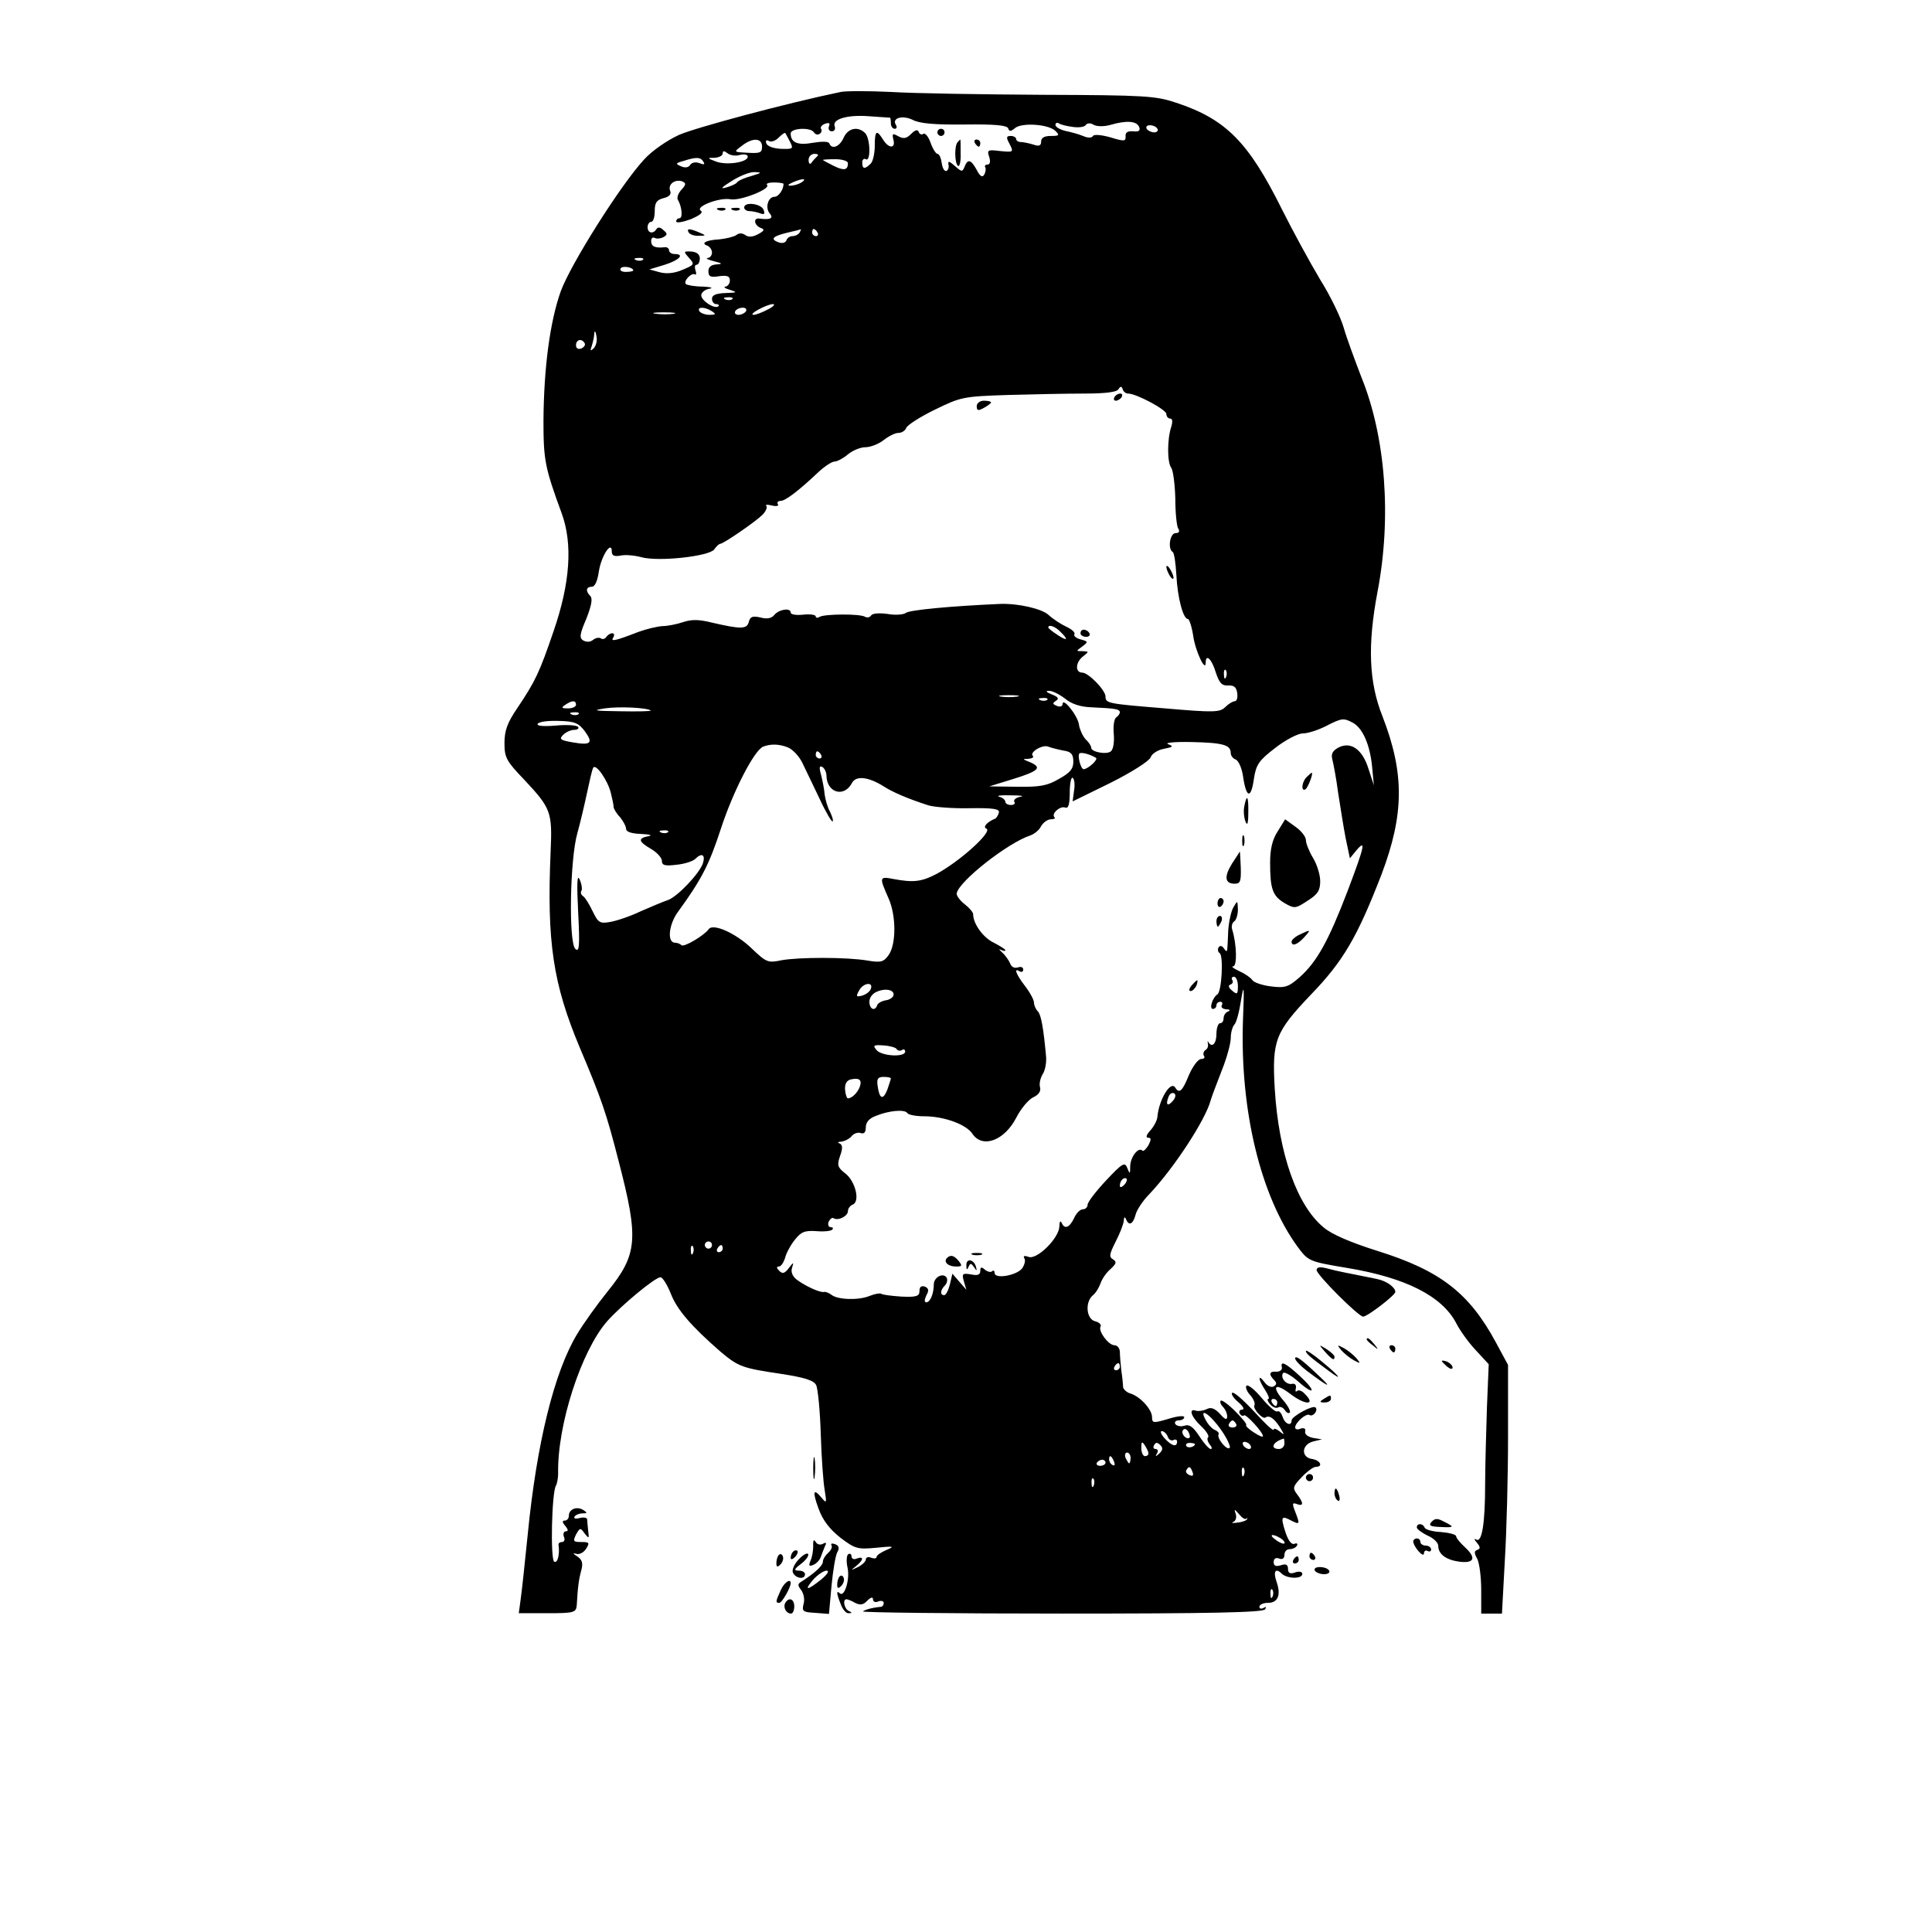 <?xml version="1.0" standalone="no"?>
<!DOCTYPE svg PUBLIC "-//W3C//DTD SVG 20010904//EN"
 "http://www.w3.org/TR/2001/REC-SVG-20010904/DTD/svg10.dtd">
<svg version="1.0" xmlns="http://www.w3.org/2000/svg"
 width="540pt" height="540pt" viewBox="0 0 540 540"
 preserveAspectRatio="xMidYMid meet">

<g transform="translate(0,540) scale(0.1,-0.1)"
fill="#000000" stroke="none">
<path d="M2350 5143 c-150 -31 -407 -100 -452 -120 -33 -15 -75 -44 -97 -68
-66 -71 -207 -295 -234 -370 -30 -85 -47 -213 -48 -361 0 -110 4 -131 51 -259
31 -85 24 -194 -23 -330 -39 -114 -50 -138 -101 -214 -28 -41 -36 -63 -36 -98
0 -40 5 -50 54 -101 76 -81 80 -91 75 -202 -11 -254 7 -370 81 -547 61 -144
75 -185 109 -318 57 -219 53 -261 -31 -365 -29 -36 -67 -89 -85 -119 -64 -106
-113 -305 -138 -560 -8 -80 -17 -163 -20 -183 l-5 -37 80 0 c75 0 80 2 82 22
3 53 6 74 13 99 5 19 2 29 -12 38 -12 8 -13 10 -2 7 8 -3 21 4 27 14 11 17 9
19 -13 19 -23 0 -24 2 -15 21 11 19 12 20 24 3 12 -15 13 -15 10 7 -1 13 -3
28 -3 33 -1 4 -10 6 -21 3 -11 -3 -18 -1 -14 4 3 5 13 9 22 9 14 0 14 2 3 9
-18 12 -41 3 -41 -15 0 -8 -5 -14 -11 -14 -8 0 -8 -5 1 -15 8 -10 9 -15 2 -15
-6 0 -9 -7 -6 -15 4 -8 1 -15 -5 -15 -6 0 -10 -3 -10 -7 4 -26 -2 -53 -12 -48
-11 7 -7 194 5 213 3 5 6 21 6 33 -3 136 65 344 137 426 39 44 134 123 149
123 6 0 19 -21 29 -46 17 -44 56 -90 140 -163 49 -41 60 -45 168 -61 65 -10
91 -18 98 -31 5 -10 11 -71 13 -136 2 -65 7 -136 11 -158 6 -36 5 -38 -8 -22
-24 29 -27 19 -9 -30 12 -33 31 -57 61 -81 41 -31 48 -33 100 -28 49 5 53 4
29 -6 -16 -7 -28 -15 -28 -20 0 -4 -7 -5 -15 -2 -8 4 -15 1 -15 -5 0 -5 -10
-15 -22 -21 -21 -10 -21 -10 -5 3 21 17 22 28 2 21 -8 -4 -15 -1 -15 6 0 6 -4
9 -9 6 -5 -3 -6 -21 -2 -38 7 -33 -9 -84 -22 -71 -10 9 -9 -1 3 -31 5 -14 15
-26 22 -25 10 0 10 2 1 6 -13 5 -19 33 -7 33 3 0 14 -4 24 -10 14 -7 23 -6 34
6 10 10 16 11 16 4 0 -7 7 -10 15 -6 8 3 15 1 15 -4 0 -6 -3 -10 -7 -11 -23
-2 -46 -8 -51 -13 -3 -3 247 -6 556 -6 413 0 563 3 568 12 4 7 3 8 -4 4 -7 -4
-12 -2 -12 3 0 6 11 11 24 11 28 0 37 22 24 59 -10 28 -3 40 14 23 15 -15 58
-16 58 -1 0 6 -9 8 -20 4 -14 -5 -20 -2 -20 10 0 12 -6 15 -20 10 -14 -4 -20
-2 -20 9 0 10 6 13 15 10 9 -4 15 0 15 10 0 9 6 16 14 16 8 0 18 4 21 10 3 5
0 8 -7 5 -8 -3 -17 8 -25 32 -14 44 -12 48 16 33 24 -12 25 -11 11 25 -9 23
-8 26 5 21 19 -7 19 3 0 28 -13 17 -11 22 13 47 15 16 33 29 39 29 22 0 14 18
-9 22 -32 4 -31 40 2 49 l25 6 -25 4 c-14 3 -24 10 -22 18 2 8 -3 11 -13 8 -8
-4 -15 -2 -15 3 0 14 31 41 40 35 10 -6 25 13 17 21 -7 8 -67 -25 -67 -36 0
-18 -19 -10 -25 10 -4 11 -10 18 -15 15 -4 -3 -24 14 -43 37 -20 24 -39 39
-43 35 -4 -4 1 -16 10 -26 10 -11 15 -24 12 -29 -5 -9 23 -40 31 -34 10 7 23
-1 39 -25 15 -24 15 -26 1 -14 -9 7 -17 10 -17 5 -1 -5 -25 18 -55 51 -30 32
-57 56 -61 52 -4 -3 4 -15 17 -26 14 -12 18 -20 11 -21 -7 0 -10 -5 -7 -11 4
-6 9 -8 12 -5 5 5 53 -47 53 -58 0 -4 -11 1 -25 10 -14 9 -24 18 -22 21 3 2
-11 19 -31 39 -19 19 -37 32 -40 29 -3 -3 0 -11 6 -17 7 -7 12 -19 12 -27 0
-11 -6 -9 -20 7 -15 16 -26 20 -38 13 -9 -4 -23 -6 -29 -4 -22 8 -14 -17 14
-43 14 -13 23 -27 20 -31 -4 -3 -2 -12 4 -20 6 -7 8 -13 3 -13 -5 0 -19 16
-32 36 -17 26 -28 34 -42 29 -10 -3 -21 -1 -25 5 -3 5 1 10 9 10 9 0 16 4 16
9 0 5 -20 3 -45 -5 -41 -12 -45 -12 -45 5 0 21 -32 57 -60 66 -11 3 -20 12
-21 18 0 7 -2 28 -5 47 -2 19 -4 43 -4 53 -1 9 -7 17 -15 17 -17 0 -46 40 -39
52 3 5 -3 12 -15 15 -25 6 -29 54 -6 73 8 6 17 22 21 33 4 12 16 30 28 40 16
15 18 20 7 27 -12 7 -10 15 7 49 12 23 22 49 23 59 0 10 3 12 6 5 8 -21 20
-15 27 12 3 13 21 40 39 58 69 73 157 208 171 262 4 13 13 37 37 99 10 27 19
61 19 75 0 15 5 32 10 37 6 6 14 37 19 70 8 48 9 37 5 -61 -8 -251 50 -489
153 -630 30 -40 31 -41 139 -59 162 -27 264 -78 304 -154 10 -20 35 -55 55
-76 l36 -39 -5 -121 c-2 -67 -5 -163 -5 -213 0 -112 -9 -166 -25 -156 -6 4 -6
0 2 -9 10 -12 10 -17 1 -20 -9 -3 -9 -9 0 -25 6 -12 11 -51 11 -87 l0 -66 29
0 29 0 8 148 c5 81 9 237 9 347 l0 200 -34 63 c-75 139 -156 201 -332 256 -73
23 -127 46 -149 65 -75 61 -126 207 -137 387 -8 136 1 159 101 264 91 94 130
162 197 335 64 169 65 283 3 443 -38 95 -42 199 -14 347 40 208 23 434 -45
601 -18 47 -41 109 -49 137 -8 29 -38 91 -67 137 -28 47 -76 135 -106 195 -94
189 -157 252 -296 298 -57 19 -86 21 -372 22 -170 1 -362 4 -425 8 -63 3 -126
3 -140 0z m138 -72 c1 -1 2 -8 2 -16 0 -8 5 -15 11 -15 5 0 7 5 3 11 -12 19
18 28 47 14 18 -10 61 -14 145 -13 84 1 119 -2 122 -11 3 -9 7 -9 19 1 19 16
94 11 113 -8 12 -12 11 -14 -13 -14 -18 0 -27 -5 -27 -16 0 -11 -6 -14 -22 -8
-13 4 -29 7 -35 7 -7 0 -13 4 -13 9 0 4 -7 8 -15 8 -12 0 -13 -4 -5 -19 14
-27 14 -27 -26 -23 -33 4 -36 3 -29 -17 4 -13 2 -21 -5 -21 -6 0 -9 -4 -6 -8
2 -4 1 -13 -3 -20 -5 -9 -12 -5 -21 13 -16 29 -25 32 -34 9 -6 -15 -8 -15 -27
2 -16 14 -20 15 -18 4 2 -8 -1 -16 -6 -18 -6 -1 -11 9 -13 23 -2 14 -7 25 -12
25 -4 0 -13 14 -19 31 -6 17 -15 28 -20 25 -5 -4 -11 -1 -13 5 -3 8 -10 6 -21
-5 -13 -13 -21 -15 -36 -7 -16 9 -18 8 -14 -9 7 -26 -13 -26 -29 0 -18 29 -23
25 -23 -18 0 -20 -5 -43 -11 -49 -17 -17 -24 -16 -24 3 0 8 5 12 10 9 14 -9
13 58 -2 73 -20 20 -48 14 -60 -13 -11 -25 -33 -34 -40 -16 -2 6 -21 6 -45 2
-43 -8 -63 0 -63 26 0 15 56 18 65 3 4 -6 11 -8 16 -4 5 3 7 9 4 14 -3 4 2 11
11 14 11 4 15 2 11 -7 -3 -8 1 -14 8 -14 7 0 11 6 8 14 -8 20 36 33 97 28 30
-2 56 -4 58 -4z m512 -26 c16 -2 32 0 35 6 4 5 13 6 22 0 10 -5 29 -5 47 0 45
13 73 11 80 -6 4 -10 -1 -14 -17 -12 -15 1 -22 -3 -21 -14 1 -14 -3 -15 -42
-3 -25 7 -46 9 -49 4 -3 -6 -15 -6 -28 0 -12 5 -34 11 -49 14 -16 4 -28 11
-28 17 0 6 5 7 10 4 6 -4 24 -8 40 -10z m235 -5 c3 -5 -1 -10 -9 -10 -8 0 -18
5 -21 10 -3 6 1 10 9 10 8 0 18 -4 21 -10z m-1027 -36 c10 -20 9 -21 -25 -20
-21 1 -38 7 -41 15 -3 8 0 11 7 7 6 -4 18 0 27 9 9 9 17 15 19 13 1 -2 7 -12
13 -24z m-78 -14 c0 -17 -6 -19 -40 -17 -40 2 -40 2 -17 19 30 24 57 23 57 -2z
m-62 -23 c13 3 22 1 22 -5 0 -16 -61 -25 -90 -13 -24 9 -24 10 -2 10 12 1 22
6 22 12 0 8 4 8 13 1 7 -6 23 -9 35 -5z m216 -4 c-5 -5 -12 -12 -16 -18 -4 -6
-8 -2 -8 8 0 9 7 17 17 17 9 0 12 -3 7 -7z m-318 -15 c5 -8 2 -9 -11 -4 -11 4
-21 2 -26 -5 -4 -7 -14 -9 -25 -4 -17 7 -16 9 6 15 37 12 48 11 56 -2z m404
-4 c0 -20 -11 -22 -41 -7 -16 8 -29 15 -29 16 0 1 16 2 35 2 19 0 35 -5 35
-11z m-270 -36 c-19 -5 -37 -13 -40 -18 -3 -4 -16 -10 -30 -14 -18 -5 -14 0
15 18 22 14 51 26 65 25 21 -1 19 -2 -10 -11z m-196 -39 c-9 -10 -13 -23 -9
-28 11 -19 14 -51 4 -51 -5 0 -9 -4 -9 -9 0 -5 18 -2 40 6 26 11 36 19 29 24
-18 11 52 38 83 32 27 -5 113 29 102 40 -4 4 5 7 19 7 15 0 27 -2 27 -4 0 -16
-14 -36 -25 -36 -18 0 -27 -30 -14 -46 12 -14 3 -19 -28 -15 -18 3 -16 -18 3
-26 12 -4 11 -8 -8 -18 -15 -8 -27 -8 -35 -2 -8 6 -18 6 -25 0 -7 -5 -29 -10
-47 -12 -38 -2 -54 -11 -33 -18 6 -3 12 -11 12 -19 0 -8 -6 -15 -12 -15 -7 -1
1 -5 17 -9 24 -6 26 -8 8 -9 -15 -1 -23 -7 -23 -19 0 -15 6 -18 30 -14 23 3
30 0 30 -12 0 -9 -6 -16 -12 -17 -7 -1 -2 -5 12 -9 22 -7 21 -8 -12 -9 -27 -1
-38 -6 -38 -16 0 -8 5 -15 12 -15 6 0 9 -3 6 -6 -10 -9 -48 15 -48 31 0 7 10
16 23 18 12 2 4 5 -19 6 -22 0 -43 4 -47 7 -8 8 16 33 25 27 4 -2 5 3 2 11 -3
9 -2 16 3 16 5 0 9 8 9 18 0 11 -9 18 -24 19 -22 1 -22 0 -6 -18 16 -18 15
-19 -18 -33 -23 -10 -45 -12 -64 -7 l-29 8 43 13 c41 13 57 30 27 30 -8 0 -15
5 -15 10 0 6 -6 10 -12 9 -27 -3 -38 2 -38 17 0 8 4 12 10 9 5 -3 16 -2 24 2
12 7 12 10 0 20 -8 8 -15 9 -19 3 -9 -15 -25 -12 -25 5 0 8 5 15 10 15 6 0 10
13 10 30 0 23 5 31 24 36 17 4 23 11 19 21 -7 18 14 33 34 26 11 -5 11 -9 -3
-24z m336 21 c-8 -5 -22 -9 -30 -9 -10 0 -8 3 5 9 27 12 43 12 25 0z m-5 -140
c-3 -5 -12 -10 -20 -10 -7 0 -15 -5 -17 -12 -3 -7 -12 -9 -23 -5 -23 9 -15 17
27 27 18 4 34 8 36 9 2 1 0 -3 -3 -9z m50 0 c3 -5 1 -10 -4 -10 -6 0 -11 5
-11 10 0 6 2 10 4 10 3 0 8 -4 11 -10z m-488 -76 c-3 -3 -12 -4 -19 -1 -8 3
-5 6 6 6 11 1 17 -2 13 -5z m-27 -30 c0 -2 -9 -4 -21 -4 -11 0 -18 4 -14 10 5
8 35 3 35 -6z m277 -80 c-3 -3 -12 -4 -19 -1 -8 3 -5 6 6 6 11 1 17 -2 13 -5z
m99 -29 c-15 -8 -33 -15 -40 -15 -16 1 36 29 54 30 8 0 2 -7 -14 -15z m-156
-5 c12 -8 11 -10 -7 -10 -12 0 -25 5 -28 10 -8 13 15 13 35 0z m95 0 c-3 -5
-13 -10 -21 -10 -8 0 -12 5 -9 10 3 6 13 10 21 10 8 0 12 -4 9 -10z m-202 -7
c-13 -2 -35 -2 -50 0 -16 2 -5 4 22 4 28 0 40 -2 28 -4z m-224 -97 c-9 -8 -10
-7 -5 7 3 10 7 26 7 35 1 9 4 6 6 -7 3 -13 -1 -28 -8 -35z m-25 15 c3 -5 -1
-11 -9 -15 -9 -3 -15 0 -15 9 0 16 16 20 24 6z m1519 -141 c23 0 107 -45 107
-57 0 -7 5 -13 11 -13 6 0 7 -8 3 -22 -12 -35 -12 -101 0 -116 5 -8 10 -46 11
-85 0 -40 4 -78 8 -84 5 -8 3 -13 -7 -13 -16 0 -23 -44 -8 -53 4 -3 8 -31 10
-64 3 -63 19 -123 32 -123 4 0 11 -21 15 -47 6 -43 35 -104 35 -75 0 26 17 10
28 -27 10 -30 17 -38 35 -37 16 1 23 -5 25 -21 2 -13 -1 -23 -7 -23 -5 0 -17
-7 -26 -16 -15 -15 -30 -16 -168 -4 -160 13 -167 14 -167 33 0 18 -48 67 -65
67 -21 0 -19 30 3 46 16 13 16 13 -2 14 -19 0 -19 0 -1 13 17 13 17 14 -5 20
-12 3 -20 10 -17 14 3 5 -7 14 -22 21 -15 7 -37 21 -50 33 -19 18 -87 33 -136
31 -138 -6 -253 -17 -263 -25 -6 -5 -30 -7 -51 -3 -23 3 -42 2 -46 -4 -4 -6
-11 -7 -17 -4 -14 9 -113 8 -127 0 -6 -4 -11 -3 -11 1 0 5 -16 7 -35 5 -19 -2
-35 0 -35 6 0 14 -33 9 -46 -7 -7 -9 -20 -12 -38 -7 -22 5 -29 3 -33 -12 -5
-21 -22 -21 -104 -2 -36 9 -57 9 -80 1 -18 -6 -44 -11 -58 -11 -14 -1 -44 -8
-66 -16 -67 -26 -79 -28 -71 -16 4 7 3 12 -3 12 -5 0 -13 -5 -16 -10 -4 -6
-11 -8 -16 -4 -5 3 -15 1 -22 -5 -8 -6 -18 -6 -27 -1 -11 7 -10 17 9 61 14 36
18 56 11 63 -14 14 -12 26 4 26 9 0 16 16 20 44 7 43 36 87 36 54 0 -11 7 -14
24 -11 12 3 38 1 57 -4 48 -14 190 2 205 21 6 9 14 16 17 16 9 0 99 62 118 81
10 10 14 21 11 25 -4 4 3 4 16 1 12 -3 20 -1 16 4 -3 5 1 9 8 9 13 0 50 28
105 80 17 16 38 30 46 30 7 0 24 9 37 20 13 11 35 20 49 20 14 0 37 9 51 20
14 11 32 20 41 20 9 0 19 6 22 14 3 8 39 31 80 51 72 35 78 37 203 41 71 2
168 4 216 4 56 0 90 4 94 12 6 9 9 9 12 0 2 -7 9 -12 15 -12z m-189 -666 c24
-23 19 -27 -9 -8 -14 9 -25 18 -25 20 0 10 20 3 34 -12z m463 -126 c-3 -8 -6
-5 -6 6 -1 11 2 17 5 13 3 -3 4 -12 1 -19z m-451 -60 c19 -16 44 -24 76 -25
66 -3 78 -5 78 -14 0 -4 -5 -11 -10 -14 -6 -4 -9 -24 -7 -46 2 -22 -1 -43 -8
-49 -12 -10 -55 -2 -55 10 0 5 -7 16 -16 24 -8 9 -16 27 -18 39 -2 25 -46 80
-46 59 0 -6 -7 -9 -16 -5 -12 5 -13 7 -3 14 10 6 7 11 -11 18 -15 6 -19 10 -9
10 9 1 29 -9 45 -21z m-133 5 c-13 -2 -33 -2 -45 0 -13 2 -3 4 22 4 25 0 35
-2 23 -4z m84 -9 c-3 -3 -12 -4 -19 -1 -8 3 -5 6 6 6 11 1 17 -2 13 -5z
m-1317 -14 c0 -5 -10 -10 -22 -10 -19 0 -20 2 -8 10 19 13 30 13 30 0z m209
-16 c2 -2 -36 -3 -85 -2 -73 1 -81 2 -44 8 41 6 119 2 129 -6z m-202 -10 c-3
-3 -12 -4 -19 -1 -8 3 -5 6 6 6 11 1 17 -2 13 -5z m17 -47 c25 -34 18 -41 -33
-32 -35 6 -39 9 -27 21 8 8 22 14 31 14 9 0 14 4 11 8 -3 5 -31 7 -62 4 -36
-3 -55 -1 -51 5 4 6 30 9 59 8 44 -1 55 -6 72 -28z m2147 23 c28 -15 48 -62
54 -122 l5 -53 -15 46 c-17 55 -50 78 -85 59 -16 -9 -20 -18 -16 -33 3 -12 11
-53 16 -92 6 -38 15 -96 21 -127 l12 -57 18 22 c28 33 23 12 -25 -115 -53
-138 -85 -196 -133 -239 -32 -28 -41 -31 -81 -26 -24 3 -48 11 -52 18 -5 7
-21 18 -37 25 -15 7 -23 13 -16 13 11 1 10 61 -3 103 -3 9 0 19 6 23 5 3 10
18 10 33 -1 25 -1 26 -12 7 -7 -11 -13 -40 -15 -65 -1 -25 -2 -49 -3 -55 0 -5
-4 -4 -9 4 -5 8 -11 9 -15 3 -3 -6 -2 -13 3 -16 11 -7 6 -106 -6 -115 -14 -9
-24 -41 -13 -41 6 0 10 5 10 10 0 6 5 10 11 10 5 0 7 -4 4 -10 -3 -5 2 -10 12
-11 10 0 13 -3 6 -6 -7 -2 -13 -11 -13 -19 0 -8 -4 -14 -10 -14 -5 0 -10 -13
-10 -30 0 -28 -13 -40 -23 -22 -2 4 -2 2 -1 -5 2 -7 -1 -15 -7 -18 -5 -4 -7
-11 -4 -16 4 -5 0 -9 -8 -9 -8 0 -23 -20 -34 -45 -18 -45 -27 -53 -38 -35 -13
21 -46 -34 -50 -82 -1 -10 -10 -27 -20 -38 -11 -12 -13 -20 -6 -20 9 0 9 -5 1
-21 -7 -11 -14 -18 -17 -15 -11 11 -33 -17 -34 -43 0 -23 -1 -24 -8 -6 -7 18
-13 15 -60 -35 -28 -30 -51 -60 -51 -67 0 -7 -6 -13 -13 -13 -8 0 -19 -11 -25
-25 -13 -27 -27 -32 -35 -12 -3 6 -6 2 -6 -11 -1 -33 -63 -94 -86 -85 -11 4
-16 3 -12 -4 4 -5 1 -18 -6 -28 -15 -20 -77 -31 -77 -13 0 6 -3 8 -7 5 -3 -4
-12 -2 -20 4 -10 9 -13 8 -13 -3 0 -11 -7 -14 -26 -10 -24 4 -26 2 -20 -19 l7
-24 -20 23 -19 22 -7 -30 c-4 -16 -11 -30 -16 -30 -12 0 -11 14 2 27 6 6 8 16
5 22 -10 15 -36 1 -36 -19 0 -26 -10 -50 -21 -50 -6 0 -5 8 0 19 8 14 7 20 -4
25 -10 3 -15 -1 -15 -12 0 -15 -8 -18 -51 -16 -28 2 -53 5 -56 8 -3 2 -17 0
-32 -6 -31 -13 -90 -11 -107 3 -7 5 -16 9 -20 8 -12 -3 -54 17 -78 35 -12 10
-16 22 -12 33 5 16 4 16 -9 -1 -12 -16 -18 -17 -27 -8 -8 8 -8 12 -1 12 6 0
13 11 17 23 3 13 15 36 27 51 18 23 28 27 60 25 21 -2 41 0 45 4 4 4 2 7 -4 7
-6 0 -9 7 -6 15 4 8 10 13 14 10 13 -8 40 6 40 20 0 7 6 15 13 18 22 8 8 65
-20 87 -22 17 -24 23 -15 49 8 22 7 31 -1 35 -7 2 -5 5 4 5 9 1 22 7 29 15 6
8 18 12 26 9 9 -3 14 2 14 16 0 14 9 25 28 32 36 15 81 19 88 8 3 -5 24 -9 47
-9 56 0 118 -23 135 -49 28 -42 90 -19 123 46 13 25 34 50 47 56 15 7 22 17
19 28 -3 10 1 26 7 36 7 10 11 32 10 48 -7 79 -14 119 -23 128 -6 6 -11 17
-11 25 0 7 -11 28 -25 46 -26 34 -32 52 -15 41 6 -3 10 -1 10 5 0 7 -7 9 -15
6 -10 -3 -18 1 -22 12 -4 9 -14 23 -22 30 -9 8 -10 11 -3 7 6 -3 12 -4 12 -1
0 3 -15 12 -32 21 -30 14 -58 53 -58 80 0 5 -11 18 -24 28 -13 10 -23 24 -22
30 6 34 144 142 206 162 11 4 25 15 30 26 6 10 18 19 27 19 9 0 14 3 10 6 -9
10 16 32 30 27 9 -4 13 8 13 42 0 25 4 44 8 41 5 -3 7 -19 4 -36 l-4 -30 106
52 c60 30 108 61 112 71 3 10 20 21 37 24 26 5 28 7 12 13 -11 4 18 7 65 6 89
-2 110 -8 110 -31 0 -7 6 -15 14 -18 8 -3 18 -26 21 -51 9 -58 22 -59 30 -1 6
38 14 50 60 85 28 22 63 40 76 40 14 0 42 9 64 20 45 23 50 24 76 10z m-1579
-69 c13 -5 31 -24 40 -42 9 -19 31 -64 49 -102 17 -37 34 -65 36 -63 3 2 -1
14 -7 27 -7 12 -13 34 -15 48 -1 14 -6 39 -10 55 -6 21 -5 27 4 22 6 -4 11
-15 11 -24 1 -48 49 -62 71 -21 11 22 46 18 89 -9 25 -16 66 -34 125 -53 17
-5 68 -9 115 -8 67 1 84 -2 82 -12 -2 -8 -7 -15 -10 -17 -23 -9 -36 -24 -25
-28 19 -8 -76 -93 -140 -127 -42 -22 -65 -24 -119 -14 -41 8 -41 6 -14 -55 21
-48 21 -127 0 -157 -14 -20 -22 -22 -58 -16 -57 10 -193 10 -242 1 -38 -8 -42
-6 -84 34 -44 42 -107 70 -119 53 -13 -18 -69 -51 -76 -45 -4 4 -12 7 -18 7
-23 0 -18 50 7 85 67 92 88 133 121 234 34 104 93 219 118 229 20 8 44 8 69
-2z m771 -9 c21 -3 27 -10 27 -31 0 -20 -9 -31 -40 -48 -32 -19 -53 -23 -117
-22 l-78 1 68 21 c71 22 81 32 45 47 -20 8 -21 9 -4 9 11 1 16 4 13 8 -11 10
27 33 43 26 8 -3 27 -8 43 -11z m-678 -12 c3 -5 1 -10 -4 -10 -6 0 -11 5 -11
10 0 6 2 10 4 10 3 0 8 -4 11 -10z m768 -8 c8 -4 -21 -31 -34 -32 -8 0 -18 37
-12 44 5 4 27 -1 46 -12z m-1356 -97 c4 -16 8 -34 8 -40 0 -5 8 -19 18 -29 9
-11 17 -26 17 -33 0 -8 15 -13 43 -14 23 -1 32 -4 20 -6 -31 -6 -29 -15 7 -36
17 -10 30 -25 30 -33 0 -13 9 -15 41 -11 22 2 46 10 52 16 18 18 29 13 22 -11
-9 -29 -73 -96 -99 -104 -12 -4 -45 -18 -75 -31 -29 -14 -68 -27 -86 -30 -29
-5 -33 -2 -49 31 -9 19 -21 38 -26 41 -6 4 -8 10 -5 15 3 4 1 19 -5 32 -7 16
-8 -12 -4 -92 5 -95 3 -113 -8 -102 -19 18 -15 253 6 324 8 29 20 80 27 113 7
33 14 64 17 69 7 13 40 -34 49 -69z m1145 -12 c-12 -2 -20 -9 -17 -14 4 -5 -1
-9 -9 -9 -9 0 -16 4 -16 9 0 5 -8 12 -17 14 -10 3 5 5 32 4 28 0 40 -2 27 -4z
m-985 -99 c-3 -3 -12 -4 -19 -1 -8 3 -5 6 6 6 11 1 17 -2 13 -5z m1593 -430
c0 -23 -2 -25 -16 -13 -10 8 -12 15 -5 17 6 2 9 8 5 13 -3 5 0 9 5 9 6 0 11
-12 11 -26z m-1026 -8 c-3 -8 -14 -16 -25 -19 -16 -4 -17 -2 -8 14 11 22 41
26 33 5z m63 -19 c-2 -6 -12 -12 -22 -13 -11 -2 -21 -8 -23 -13 -6 -19 -22
-12 -22 9 0 12 9 24 23 29 25 10 49 3 44 -12z m9 -149 c3 -5 10 -6 15 -3 5 4
9 1 9 -4 0 -17 -66 -13 -80 4 -11 13 -9 15 19 13 18 -1 35 -6 37 -10z m-103
-106 c-6 -16 -22 -32 -33 -32 -3 0 -7 11 -8 24 -1 16 4 26 16 29 24 5 32 -1
25 -21z m87 24 c0 -3 -5 -17 -10 -32 -12 -30 -22 -26 -27 11 -3 20 1 25 17 25
11 0 20 -2 20 -4z m789 -62 c-15 -18 -22 -13 -13 10 3 9 10 13 16 10 5 -3 4
-12 -3 -20z m-137 -236 c-7 -7 -12 -8 -12 -2 0 14 12 26 19 19 2 -3 -1 -11 -7
-17z m-1152 -168 c0 -5 -4 -10 -10 -10 -5 0 -10 5 -10 10 0 6 5 10 10 10 6 0
10 -4 10 -10z m-53 -22 c-3 -8 -6 -5 -6 6 -1 11 2 17 5 13 3 -3 4 -12 1 -19z
m83 12 c0 -5 -5 -10 -11 -10 -5 0 -7 5 -4 10 3 6 8 10 11 10 2 0 4 -4 4 -10z
m1110 -330 c0 -5 -5 -10 -11 -10 -5 0 -7 5 -4 10 3 6 8 10 11 10 2 0 4 -4 4
-10z m284 -178 c16 -23 26 -45 23 -49 -8 -8 -37 28 -31 38 2 4 -3 9 -10 12 -8
3 -20 16 -26 28 -21 38 12 17 44 -29z m41 18 c3 -5 -1 -10 -10 -10 -9 0 -13 5
-10 10 3 6 8 10 10 10 2 0 7 -4 10 -10z m-130 -38 c-8 -8 -25 10 -19 20 4 6 9
5 15 -3 4 -7 6 -15 4 -17z m-61 2 c3 -8 10 -12 16 -9 5 3 10 1 10 -4 0 -17
-15 -13 -35 9 -10 11 -13 20 -8 20 6 0 14 -7 17 -16z m326 -19 c0 -8 -7 -15
-15 -15 -26 0 -18 20 13 29 1 1 2 -6 2 -14z m-380 -27 c0 -5 -4 -8 -10 -8 -5
0 -10 10 -10 23 0 18 2 19 10 7 5 -8 10 -18 10 -22z m31 0 c-11 -10 -13 -10
-7 0 4 6 2 12 -4 12 -6 0 -8 5 -4 11 4 8 9 8 17 0 8 -8 7 -14 -2 -23z m99 26
c0 -8 -19 -13 -24 -6 -3 5 1 9 9 9 8 0 15 -2 15 -3z m155 -4 c3 -5 2 -10 -4
-10 -5 0 -13 5 -16 10 -3 6 -2 10 4 10 5 0 13 -4 16 -10z m-335 -35 c0 -8 -2
-15 -4 -15 -2 0 -6 7 -10 15 -3 8 -1 15 4 15 6 0 10 -7 10 -15z m-46 -11 c3
-8 2 -12 -4 -9 -6 3 -10 10 -10 16 0 14 7 11 14 -7z m-24 -2 c0 -5 -7 -9 -15
-9 -8 0 -12 4 -9 9 3 4 9 8 15 8 5 0 9 -4 9 -8z m243 -26 c4 -10 1 -13 -8 -9
-8 3 -12 9 -9 14 7 12 11 11 17 -5z m144 -8 c-3 -8 -6 -5 -6 6 -1 11 2 17 5
13 3 -3 4 -12 1 -19z m-420 -30 c-3 -8 -6 -5 -6 6 -1 11 2 17 5 13 3 -3 4 -12
1 -19z m426 -93 c4 3 5 2 2 -2 -3 -4 -16 -8 -28 -9 -12 -2 -17 0 -10 2 7 3 10
13 7 22 -5 15 -4 15 9 0 8 -10 17 -16 20 -13z m97 -55 c8 -5 12 -11 10 -14 -3
-2 -14 2 -24 10 -22 15 -10 19 14 4z m-23 -162 c-3 -8 -6 -5 -6 6 -1 11 2 17
5 13 3 -3 4 -12 1 -19z"/>
<path d="M2620 5030 c0 -5 5 -10 10 -10 6 0 10 5 10 10 0 6 -4 10 -10 10 -5 0
-10 -4 -10 -10z"/>
<path d="M2677 5003 c-10 -9 -9 -61 1 -67 4 -2 8 13 7 35 0 21 0 39 -1 39 0 0
-4 -3 -7 -7z"/>
<path d="M2725 5000 c3 -5 8 -10 11 -10 2 0 4 5 4 10 0 6 -5 10 -11 10 -5 0
-7 -4 -4 -10z"/>
<path d="M2080 4820 c0 -5 6 -10 14 -10 8 0 22 -3 30 -6 12 -5 15 -2 10 10 -7
17 -54 23 -54 6z"/>
<path d="M2008 4813 c7 -3 16 -2 19 1 4 3 -2 6 -13 5 -11 0 -14 -3 -6 -6z"/>
<path d="M2048 4813 c7 -3 16 -2 19 1 4 3 -2 6 -13 5 -11 0 -14 -3 -6 -6z"/>
<path d="M1925 4750 c3 -5 16 -10 28 -9 21 0 21 1 2 9 -28 12 -37 12 -30 0z"/>
<path d="M3115 4290 c-3 -5 -2 -10 4 -10 5 0 13 5 16 10 3 6 2 10 -4 10 -5 0
-13 -4 -16 -10z"/>
<path d="M2730 4265 c0 -13 4 -14 20 -5 11 6 20 13 20 15 0 3 -9 5 -20 5 -11
0 -20 -7 -20 -15z"/>
<path d="M3260 3815 c0 -5 5 -17 10 -25 5 -8 10 -10 10 -5 0 6 -5 17 -10 25
-5 8 -10 11 -10 5z"/>
<path d="M3020 3630 c0 -5 7 -10 16 -10 8 0 12 5 9 10 -3 6 -10 10 -16 10 -5
0 -9 -4 -9 -10z"/>
<path d="M3652 3228 c-14 -14 -16 -42 -3 -34 7 5 23 46 17 46 -1 0 -7 -5 -14
-12z"/>
<path d="M3478 3147 c-3 -13 -1 -32 3 -43 5 -13 8 -7 8 24 1 46 -4 55 -11 19z"/>
<path d="M3571 3076 c-15 -23 -21 -50 -21 -87 0 -74 7 -93 40 -113 28 -16 31
-16 64 6 29 18 36 29 36 55 0 18 -9 47 -20 65 -11 18 -20 41 -20 50 0 9 -13
26 -29 37 l-29 21 -21 -34z"/>
<path d="M3472 3050 c0 -14 2 -19 5 -12 2 6 2 18 0 25 -3 6 -5 1 -5 -13z"/>
<path d="M3444 2987 c-23 -37 -21 -57 7 -57 16 0 18 7 17 45 -1 25 -2 45 -3
45 0 -1 -9 -15 -21 -33z"/>
<path d="M3403 2875 c0 -8 4 -12 9 -9 4 3 8 9 8 15 0 5 -4 9 -8 9 -5 0 -9 -7
-9 -15z"/>
<path d="M3400 2825 c0 -8 2 -15 4 -15 2 0 6 7 10 15 3 8 1 15 -4 15 -6 0 -10
-7 -10 -15z"/>
<path d="M3633 2788 c-13 -6 -23 -15 -23 -20 0 -14 16 -9 35 12 20 22 19 23
-12 8z"/>
<path d="M3330 2645 c-7 -9 -8 -15 -2 -15 5 0 12 7 16 15 3 8 4 15 2 15 -2 0
-9 -7 -16 -15z"/>
<path d="M2718 1893 c6 -2 18 -2 25 0 6 3 1 5 -13 5 -14 0 -19 -2 -12 -5z"/>
<path d="M2647 1884 c-11 -11 3 -24 25 -24 17 0 18 2 8 15 -13 16 -23 19 -33
9z"/>
<path d="M2701 1863 c0 -12 2 -14 6 -4 5 11 7 11 15 0 8 -12 9 -12 6 0 -6 22
-28 25 -27 4z"/>
<path d="M3680 1850 c0 -13 117 -130 130 -130 12 0 90 60 90 69 0 13 -25 31
-51 36 -13 3 -35 7 -49 10 -14 3 -34 7 -45 9 -11 2 -32 7 -47 11 -20 5 -28 3
-28 -5z"/>
<path d="M3820 1656 c0 -2 8 -10 18 -17 15 -13 16 -12 3 4 -13 16 -21 21 -21
13z"/>
<path d="M3704 1621 c20 -22 26 -25 26 -13 0 4 -10 13 -22 21 -23 14 -23 14
-4 -8z"/>
<path d="M3749 1626 c8 -9 24 -22 35 -28 19 -10 20 -10 7 6 -8 9 -24 22 -35
28 -19 10 -20 10 -7 -6z"/>
<path d="M3885 1630 c3 -5 8 -10 11 -10 2 0 4 5 4 10 0 6 -5 10 -11 10 -5 0
-7 -4 -4 -10z"/>
<path d="M3650 1624 c0 -7 10 -16 63 -55 44 -33 31 -15 -18 25 -25 21 -45 34
-45 30z"/>
<path d="M3620 1603 c0 -5 14 -20 32 -34 61 -46 73 -51 38 -18 -49 47 -70 63
-70 52z"/>
<path d="M4030 1596 c0 -2 7 -9 15 -16 9 -7 15 -8 15 -2 0 5 -7 12 -15 16 -8
3 -15 4 -15 2z"/>
<path d="M3583 1578 c1 -7 -6 -12 -15 -12 -20 2 -23 -7 -7 -23 8 -8 8 -13 -1
-18 -6 -4 -18 1 -25 11 -20 26 -19 9 1 -21 9 -14 13 -25 9 -25 -4 0 -2 -7 5
-15 7 -8 17 -12 22 -9 6 4 14 0 19 -7 4 -7 11 -11 14 -7 3 3 -5 19 -19 35 -33
39 -22 49 19 18 44 -34 75 -33 41 0 -7 8 -17 11 -21 7 -4 -4 -5 0 -3 8 2 9 -3
14 -11 12 -16 -3 -33 17 -25 30 3 5 21 -5 41 -22 48 -43 54 -30 6 14 -40 37
-55 44 -50 24z m-13 -98 c0 -5 -2 -10 -4 -10 -3 0 -8 5 -11 10 -3 6 -1 10 4
10 6 0 11 -4 11 -10z"/>
<path d="M3700 1490 c-13 -8 -12 -10 3 -10 9 0 17 5 17 10 0 12 -1 12 -20 0z"/>
<path d="M2273 1295 c0 -27 2 -38 4 -22 2 15 2 37 0 50 -2 12 -4 0 -4 -28z"/>
<path d="M3650 1270 c0 -5 5 -10 10 -10 6 0 10 5 10 10 0 6 -4 10 -10 10 -5 0
-10 -4 -10 -10z"/>
<path d="M3730 1226 c0 -8 4 -17 9 -20 5 -4 7 3 4 14 -6 23 -13 26 -13 6z"/>
<path d="M4001 1146 c-9 -10 -3 -13 26 -14 39 -2 39 0 7 16 -17 9 -24 8 -33
-2z"/>
<path d="M3960 1131 c0 -5 14 -15 30 -23 17 -7 30 -20 30 -29 0 -23 22 -39 59
-44 41 -5 48 10 17 39 -14 13 -26 27 -26 32 0 5 -19 10 -43 12 -23 1 -43 7
-45 12 -5 13 -22 13 -22 1z"/>
<path d="M2273 1079 c0 -13 -3 -32 -8 -42 -5 -13 -4 -16 8 -11 8 3 18 13 21
22 3 9 9 23 12 31 5 9 3 11 -6 6 -7 -4 -16 -2 -20 5 -5 9 -8 5 -7 -11z"/>
<path d="M3950 1092 c0 -14 29 -48 30 -34 0 7 5 10 10 7 6 -3 10 -1 10 4 0 6
-7 11 -15 11 -8 0 -15 5 -15 10 0 6 -4 10 -10 10 -5 0 -10 -4 -10 -8z"/>
<path d="M2324 1081 c3 -5 -1 -14 -9 -21 -8 -7 -15 -18 -15 -25 0 -11 -23 -32
-59 -55 -12 -7 -12 -11 -2 -24 7 -9 11 -26 7 -39 -5 -21 -2 -23 33 -25 l38 -3
7 77 c4 43 11 85 16 95 7 12 5 19 -6 23 -8 3 -13 2 -10 -3z m-29 -96 c-39 -31
-49 -32 -22 0 12 13 29 25 37 25 9 0 3 -10 -15 -25z"/>
<path d="M2217 1063 c-4 -3 -7 -11 -7 -17 0 -6 5 -5 12 2 6 6 9 14 7 17 -3 3
-9 2 -12 -2z"/>
<path d="M2233 1042 c-12 -12 -20 -29 -17 -37 7 -17 34 -21 34 -5 0 6 -8 10
-17 10 -15 0 -14 4 6 19 13 10 22 22 20 27 -2 5 -14 -1 -26 -14z"/>
<path d="M2177 1054 c-4 -4 -7 -14 -7 -23 0 -11 3 -12 11 -4 6 6 10 16 7 23
-2 6 -7 8 -11 4z"/>
<path d="M3660 1050 c0 -5 5 -10 11 -10 5 0 7 5 4 10 -3 6 -8 10 -11 10 -2 0
-4 -4 -4 -10z"/>
<path d="M3615 1040 c-3 -5 -1 -10 4 -10 6 0 11 5 11 10 0 6 -2 10 -4 10 -3 0
-8 -4 -11 -10z"/>
<path d="M3675 1010 c3 -5 15 -10 26 -10 11 0 17 5 14 10 -3 6 -15 10 -26 10
-11 0 -17 -4 -14 -10z"/>
<path d="M2347 994 c-4 -4 -7 -14 -7 -23 0 -11 3 -12 11 -4 6 6 10 16 7 23 -2
6 -7 8 -11 4z"/>
<path d="M2182 955 c-14 -31 -15 -35 -4 -35 8 0 32 43 32 55 0 15 -19 1 -28
-20z"/>
<path d="M2195 920 c-7 -12 2 -30 16 -30 5 0 9 9 9 20 0 21 -15 27 -25 10z"/>
</g>
</svg>
